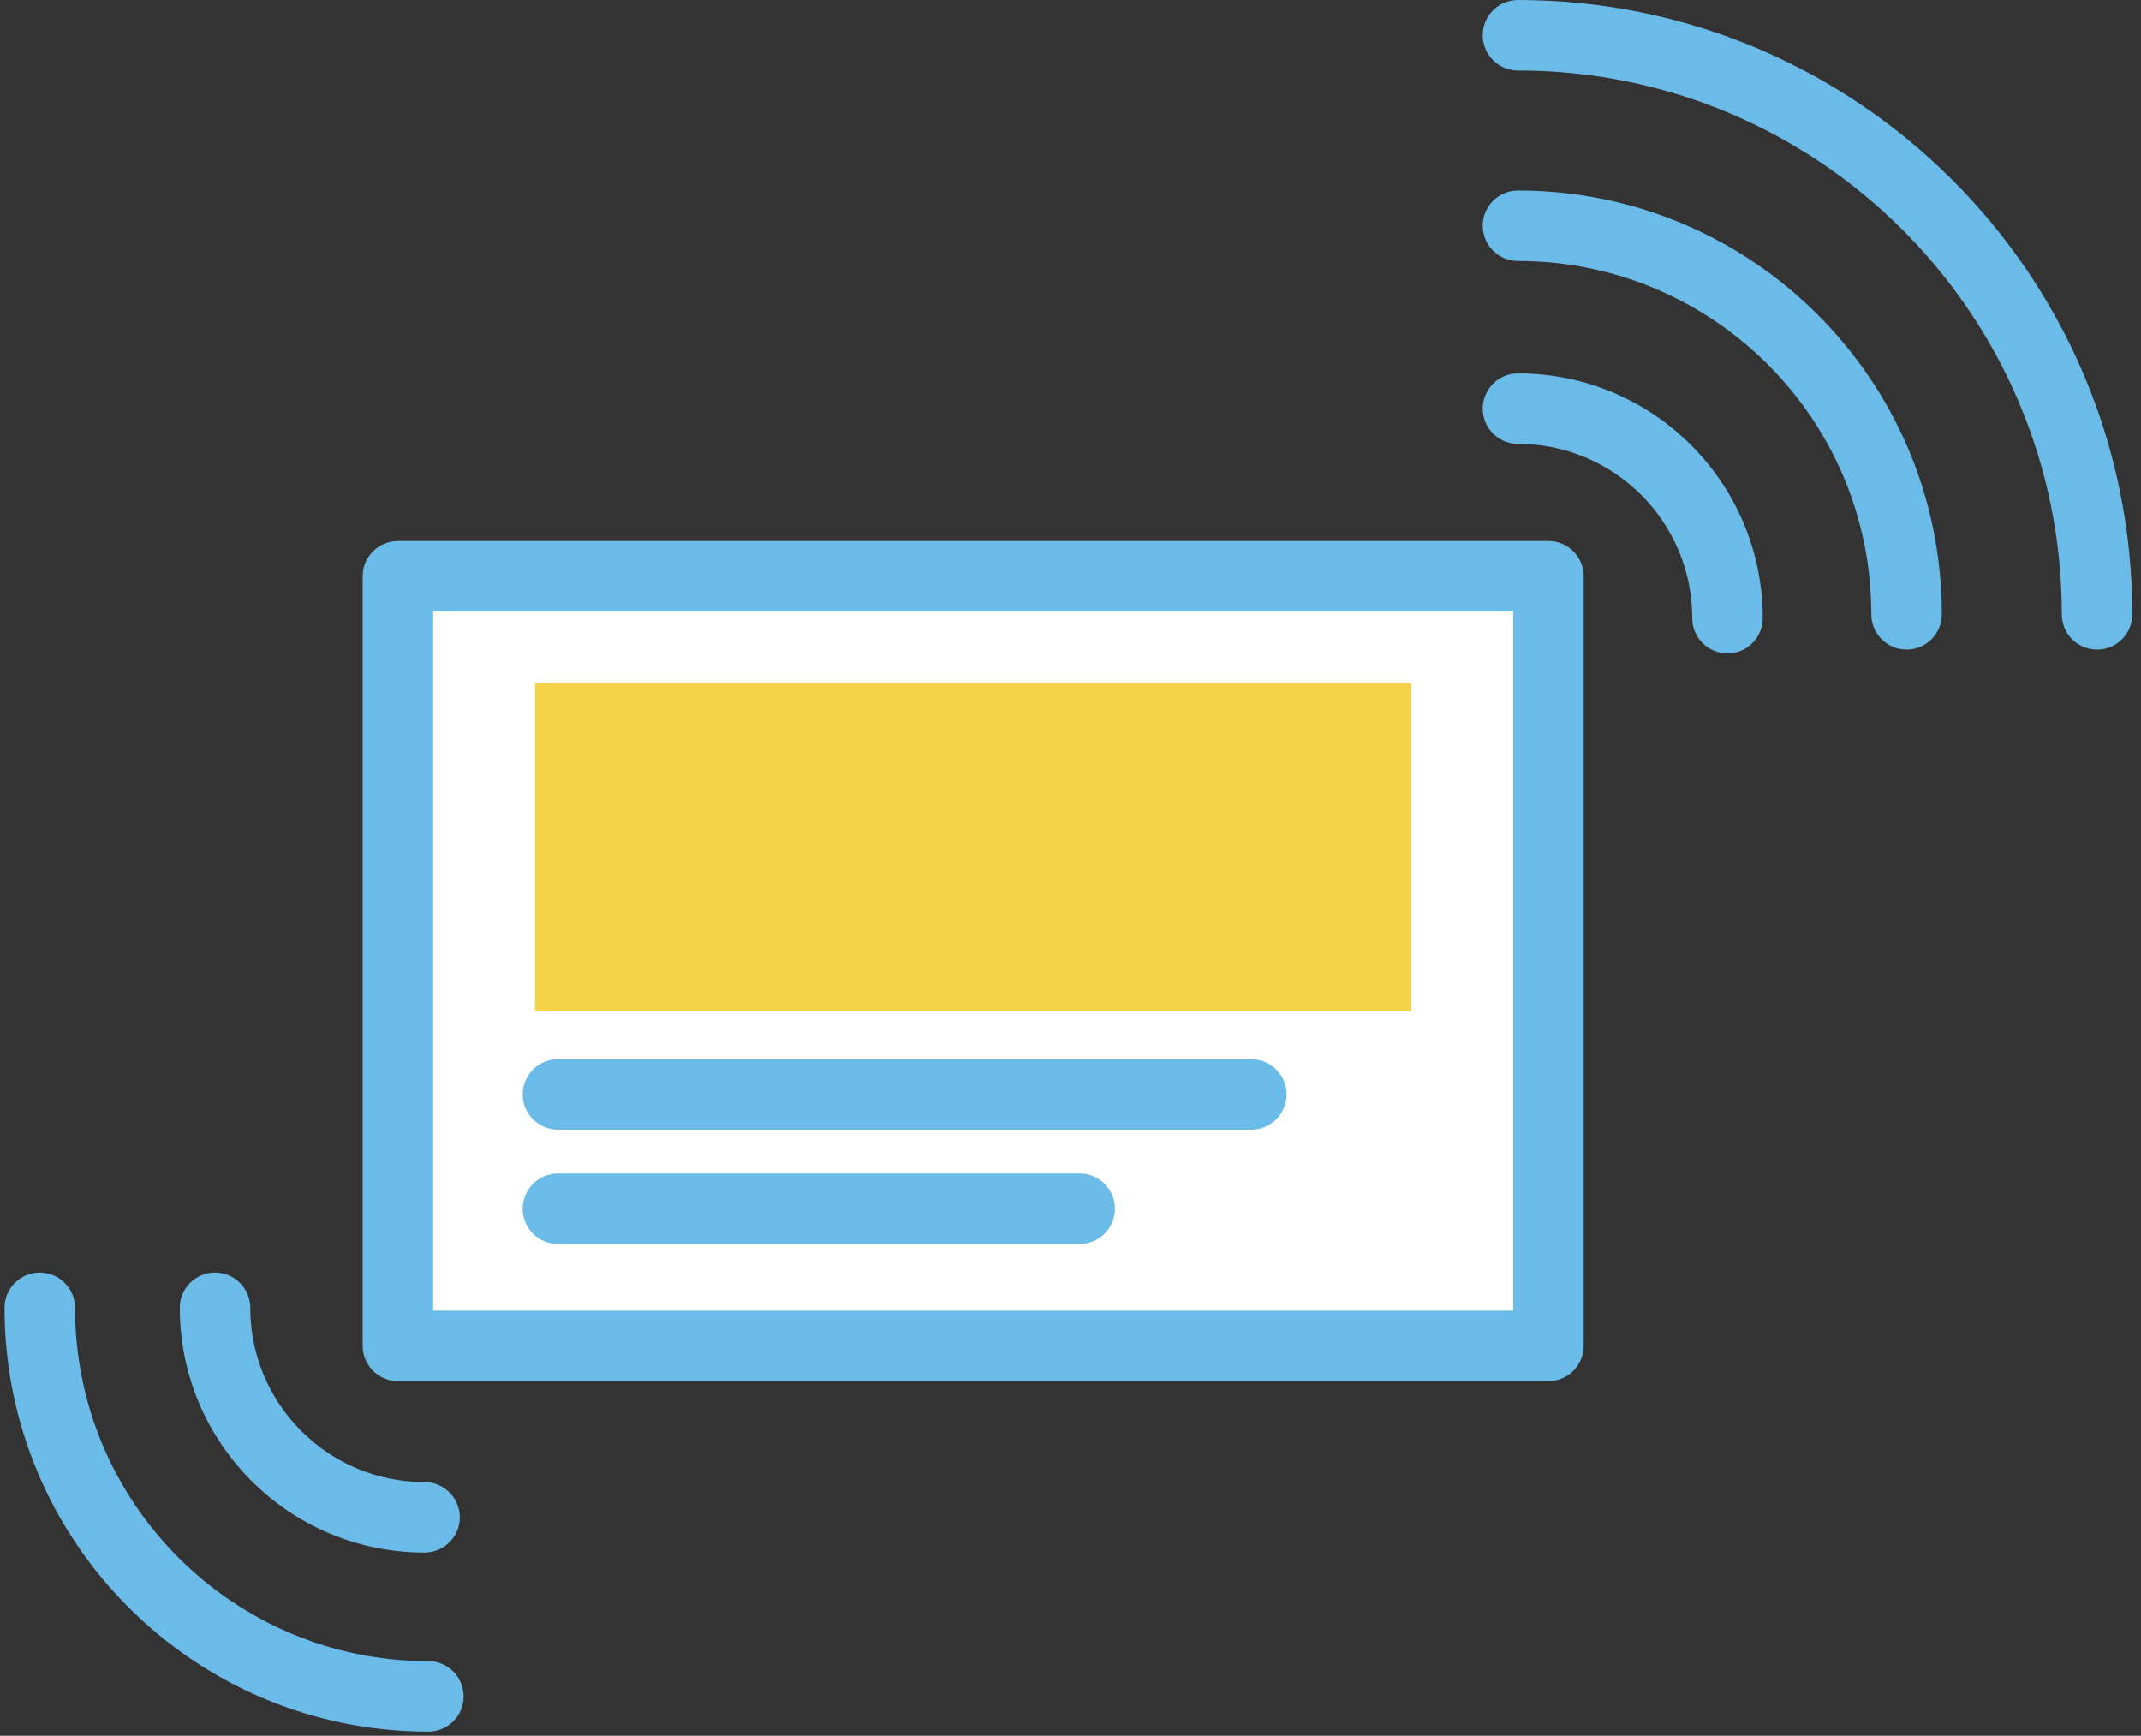 <svg width="243" height="197" viewBox="0 0 243 197" fill="none" xmlns="http://www.w3.org/2000/svg">
<rect x="0" y="0" width="243" height="197" fill="#333333" stroke="none"/>
<path d="M45.16 152.747L45.16 65.401L175.746 65.401V152.747H45.16Z" fill="white"/>
<path fill-rule="evenodd" clip-rule="evenodd" d="M45.16 156.747C42.951 156.747 41.16 154.957 41.16 152.747L41.16 65.401C41.16 63.192 42.951 61.401 45.16 61.401L175.746 61.401C177.956 61.401 179.746 63.192 179.746 65.401V152.747C179.746 154.957 177.956 156.747 175.746 156.747H45.16ZM49.16 148.747H171.746V69.401L49.16 69.401L49.16 148.747Z" fill="#6BBBE9"/>
<path fill-rule="evenodd" clip-rule="evenodd" d="M59.321 137.181C59.321 134.972 61.112 133.181 63.321 133.181H122.542C124.752 133.181 126.542 134.972 126.542 137.181C126.542 139.39 124.752 141.181 122.542 141.181H63.321C61.112 141.181 59.321 139.39 59.321 137.181Z" fill="#6BBBE9"/>
<path fill-rule="evenodd" clip-rule="evenodd" d="M59.321 124.209C59.321 122 61.112 120.209 63.321 120.209H142.019C144.228 120.209 146.019 122 146.019 124.209C146.019 126.418 144.228 128.209 142.019 128.209H63.321C61.112 128.209 59.321 126.418 59.321 124.209Z" fill="#6BBBE9"/>
<path d="M60.726 77.509H160.18V114.696H60.726V77.509Z" fill="#F5D248"/>
<path fill-rule="evenodd" clip-rule="evenodd" d="M52.187 172.206C52.187 174.415 50.396 176.206 48.187 176.206C32.843 176.206 20.404 163.767 20.404 148.424C20.404 146.214 22.195 144.424 24.404 144.424C26.613 144.424 28.404 146.214 28.404 148.424C28.404 159.349 37.261 168.206 48.187 168.206C50.396 168.206 52.187 169.997 52.187 172.206Z" fill="#6BBBE9"/>
<path fill-rule="evenodd" clip-rule="evenodd" d="M52.619 192.529C52.619 194.738 50.828 196.529 48.619 196.529C22.051 196.529 0.514 174.991 0.514 148.424C0.514 146.214 2.304 144.424 4.514 144.424C6.723 144.424 8.514 146.214 8.514 148.424C8.514 170.573 26.469 188.529 48.619 188.529C50.828 188.529 52.619 190.32 52.619 192.529Z" fill="#6BBBE9"/>
<path fill-rule="evenodd" clip-rule="evenodd" d="M168.287 46.376C168.287 44.167 170.078 42.376 172.287 42.376C187.631 42.376 200.07 54.814 200.07 70.158C200.07 72.367 198.279 74.158 196.07 74.158C193.86 74.158 192.07 72.367 192.07 70.158C192.07 59.233 183.213 50.376 172.287 50.376C170.078 50.376 168.287 48.585 168.287 46.376Z" fill="#6BBBE9"/>
<path fill-rule="evenodd" clip-rule="evenodd" d="M168.287 25.62C168.287 23.411 170.078 21.62 172.287 21.62C198.855 21.62 220.393 43.158 220.393 69.726C220.393 71.935 218.602 73.726 216.393 73.726C214.183 73.726 212.393 71.935 212.393 69.726C212.393 47.576 194.437 29.62 172.287 29.62C170.078 29.62 168.287 27.829 168.287 25.62Z" fill="#6BBBE9"/>
<path fill-rule="evenodd" clip-rule="evenodd" d="M168.287 4C168.287 1.791 170.078 0 172.287 0C210.796 0 242.013 31.217 242.013 69.726C242.013 71.935 240.222 73.726 238.013 73.726C235.804 73.726 234.013 71.935 234.013 69.726C234.013 35.636 206.377 8 172.287 8C170.078 8 168.287 6.209 168.287 4Z" fill="#6BBBE9"/>
</svg>
